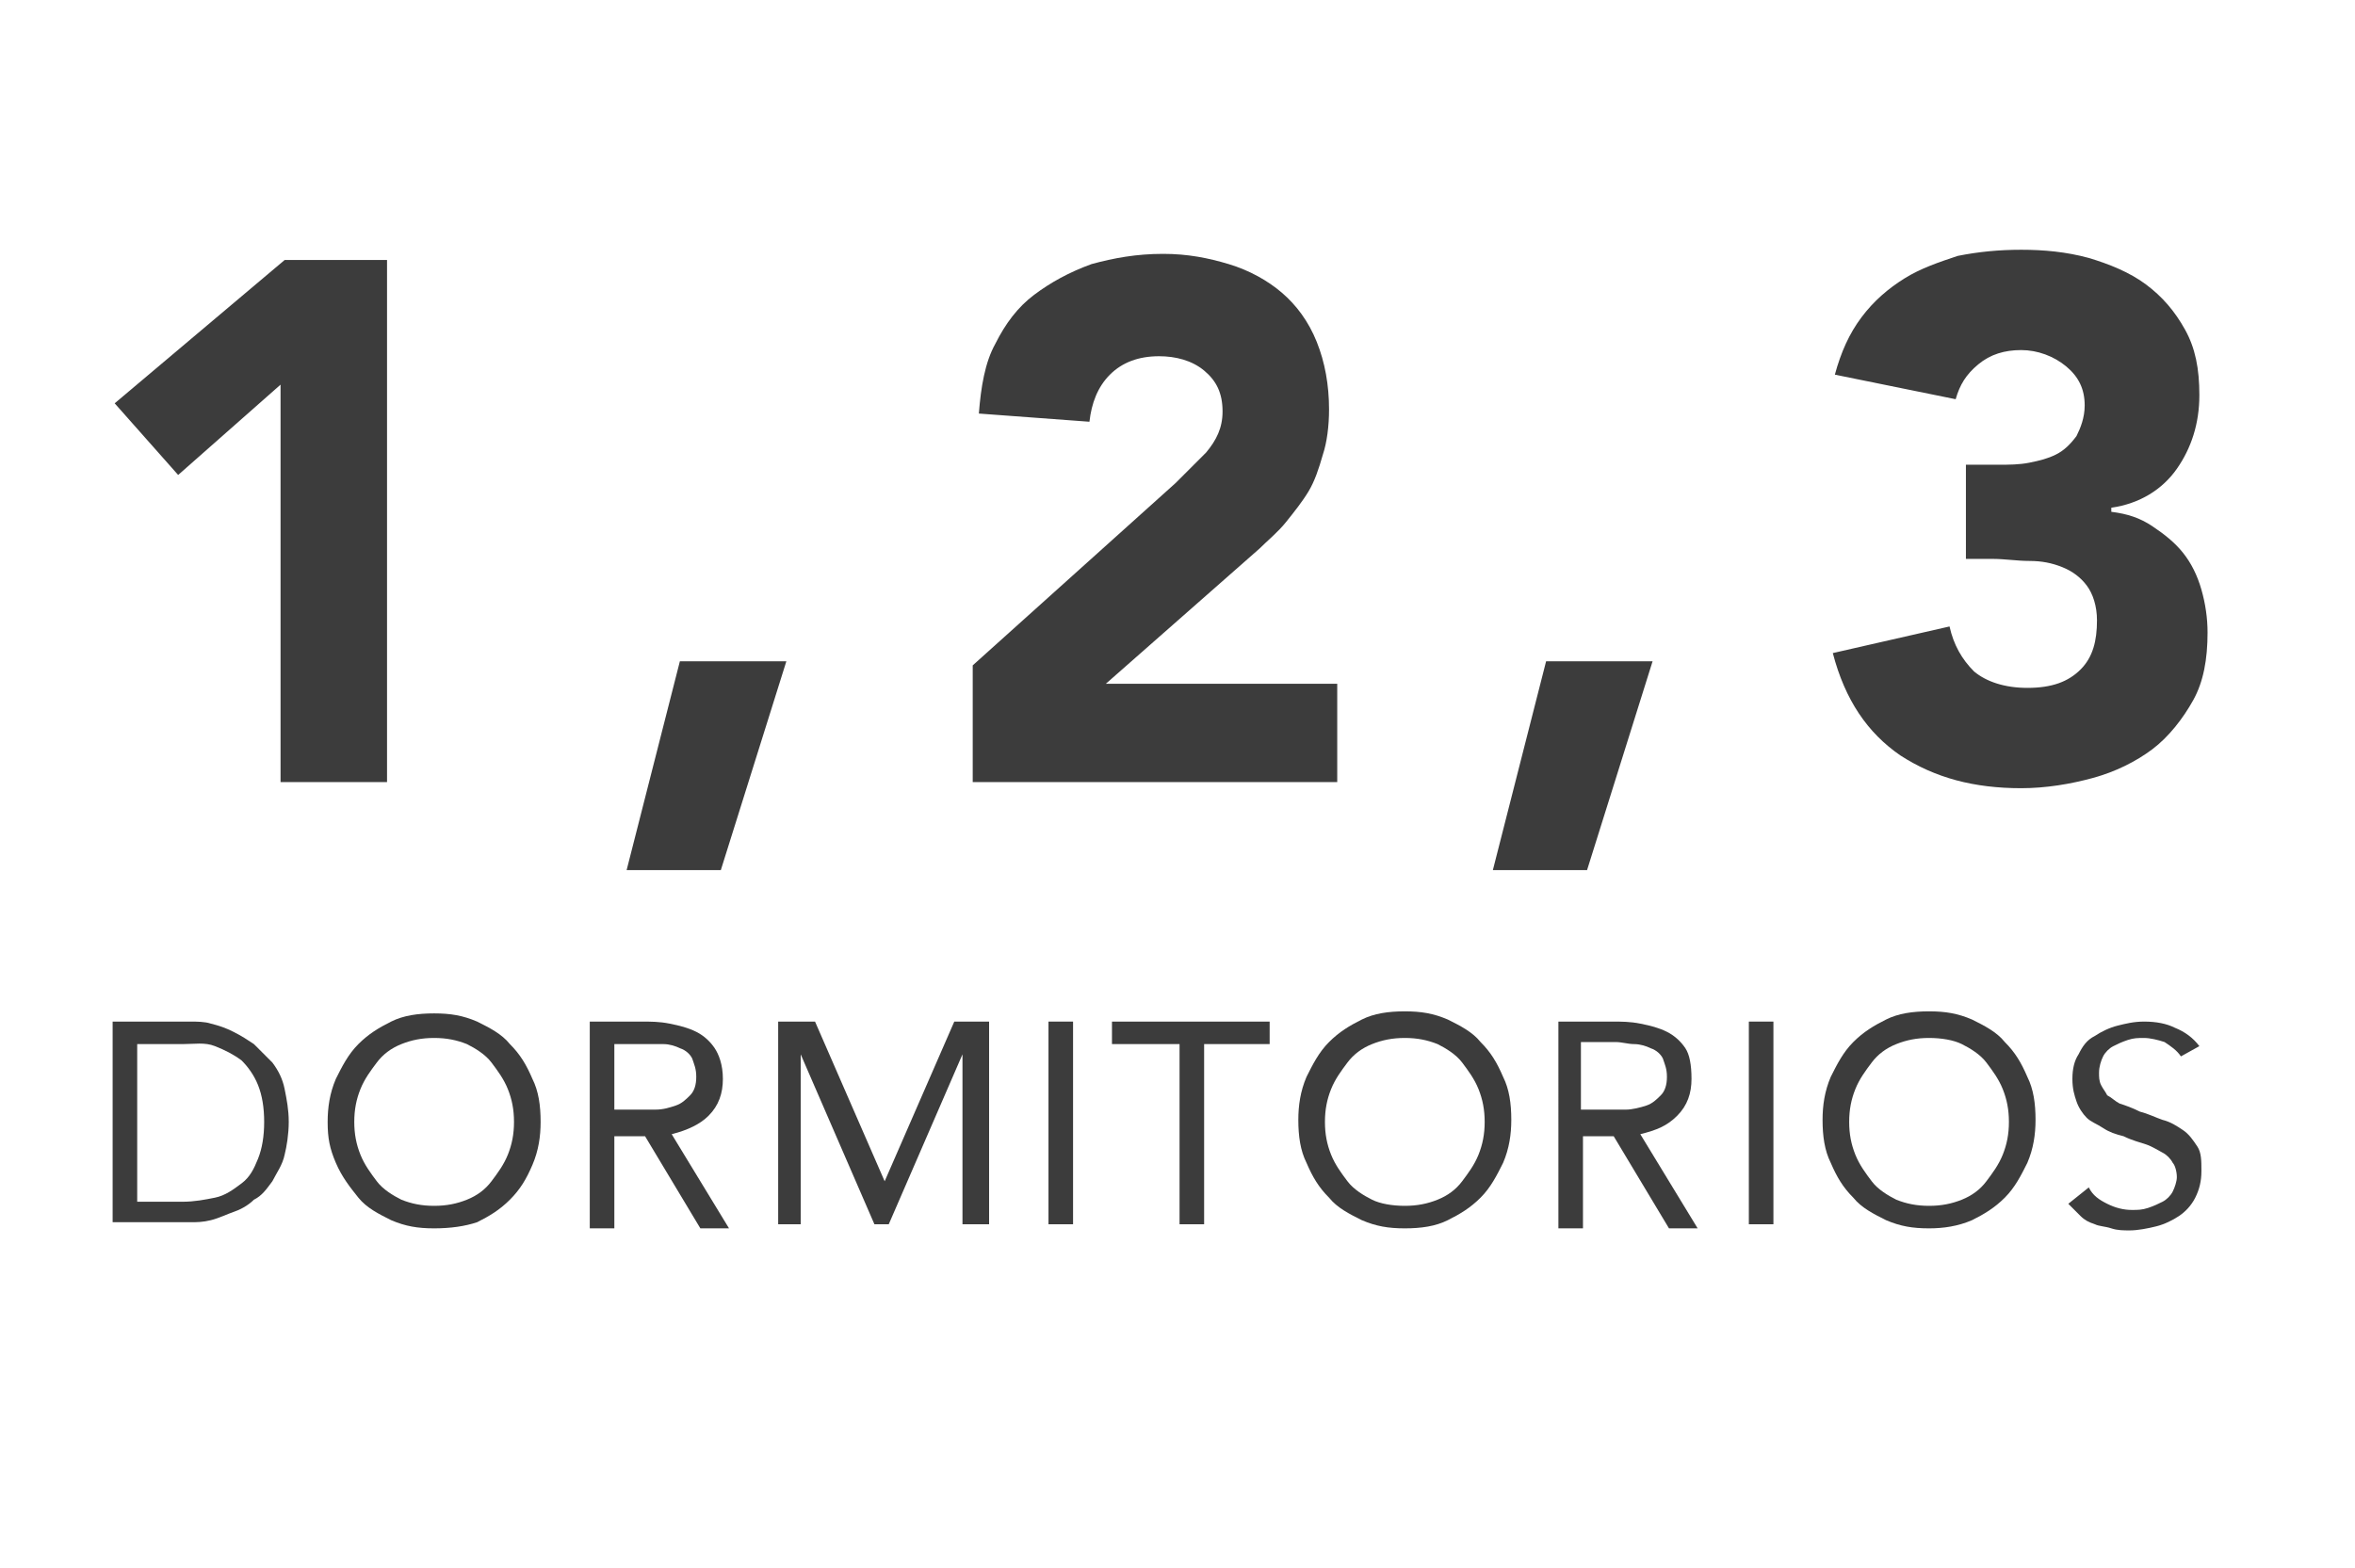 <?xml version="1.0" encoding="utf-8"?>
<!-- Generator: Adobe Illustrator 24.3.0, SVG Export Plug-In . SVG Version: 6.00 Build 0)  -->
<svg version="1.1" id="Layer_1" xmlns="http://www.w3.org/2000/svg" xmlns:xlink="http://www.w3.org/1999/xlink" x="0px" y="0px"
	 viewBox="0 0 115 76.6" style="enable-background:new 0 0 115 76.6;" xml:space="preserve">
<style type="text/css">
	.st0{enable-background:new    ;}
	.st1{fill:#3C3C3C;}
</style>
<g class="st0">
	<path class="st1" d="M4.4-19.8h6.2v1.1H5.6v3.1h4.7v1.1H5.6v3.5h5.3v1.1H4.4V-19.8z"/>
	<path class="st1" d="M24.5-18c-0.2-0.3-0.5-0.5-0.8-0.7c-0.3-0.1-0.7-0.2-1-0.2c-0.3,0-0.5,0-0.8,0.1s-0.5,0.2-0.7,0.3
		c-0.2,0.1-0.4,0.3-0.5,0.5c-0.1,0.2-0.2,0.5-0.2,0.8c0,0.2,0,0.4,0.1,0.6c0.1,0.2,0.2,0.3,0.3,0.5c0.2,0.1,0.4,0.3,0.6,0.4
		c0.3,0.1,0.6,0.2,1,0.4c0.4,0.1,0.8,0.3,1.1,0.4c0.4,0.1,0.7,0.3,1,0.5s0.5,0.5,0.7,0.8c0.2,0.3,0.2,0.7,0.2,1.2
		c0,0.5-0.1,0.9-0.3,1.3c-0.2,0.4-0.5,0.7-0.8,0.9c-0.3,0.2-0.7,0.4-1.1,0.5c-0.4,0.1-0.9,0.2-1.3,0.2c-0.3,0-0.6,0-0.9-0.1
		c-0.3-0.1-0.6-0.1-0.8-0.2c-0.3-0.1-0.5-0.2-0.7-0.4c-0.2-0.2-0.4-0.4-0.6-0.6l1-0.8c0.2,0.4,0.5,0.6,0.9,0.8
		c0.4,0.2,0.8,0.3,1.2,0.3c0.3,0,0.5,0,0.8-0.1c0.3-0.1,0.5-0.2,0.7-0.3c0.2-0.1,0.4-0.3,0.5-0.5c0.1-0.2,0.2-0.5,0.2-0.7
		c0-0.3-0.1-0.6-0.2-0.7c-0.1-0.2-0.3-0.4-0.5-0.5c-0.2-0.1-0.5-0.3-0.8-0.4c-0.3-0.1-0.7-0.2-1.1-0.4c-0.4-0.1-0.7-0.2-1-0.4
		c-0.3-0.1-0.6-0.3-0.8-0.5s-0.4-0.5-0.5-0.8s-0.2-0.6-0.2-1.1c0-0.5,0.1-0.9,0.3-1.2c0.2-0.4,0.4-0.7,0.8-0.9
		c0.3-0.2,0.7-0.4,1.1-0.5c0.4-0.1,0.8-0.2,1.3-0.2c0.6,0,1.1,0.1,1.5,0.3c0.5,0.2,0.9,0.5,1.2,0.9L24.5-18z"/>
	<path class="st1" d="M41.2-18.7h-3.3v8.8h-1.2v-8.8h-3.3v-1.1h7.7V-18.7z"/>
	<path class="st1" d="M57-13.6c0,0.5-0.1,1.1-0.2,1.5s-0.4,0.9-0.6,1.3c-0.3,0.4-0.7,0.7-1.2,0.9c-0.5,0.2-1.1,0.3-1.7,0.3
		c-0.7,0-1.3-0.1-1.7-0.3c-0.5-0.2-0.9-0.5-1.2-0.9c-0.3-0.4-0.5-0.8-0.6-1.3s-0.2-1-0.2-1.5v-6.1h1.2v6c0,0.4,0,0.8,0.1,1.2
		c0.1,0.4,0.2,0.7,0.4,1c0.2,0.3,0.5,0.5,0.8,0.7s0.7,0.3,1.2,0.3c0.5,0,0.9-0.1,1.2-0.3c0.3-0.2,0.6-0.4,0.8-0.7
		c0.2-0.3,0.3-0.6,0.4-1c0.1-0.4,0.1-0.8,0.1-1.2v-6H57V-13.6z"/>
	<path class="st1" d="M66.2-19.8h3.8c0.3,0,0.7,0,1,0.1c0.4,0.1,0.7,0.2,1.1,0.4c0.4,0.2,0.7,0.4,1,0.6c0.3,0.3,0.6,0.6,0.9,0.9
		c0.3,0.4,0.5,0.8,0.6,1.3s0.2,1,0.2,1.6s-0.1,1.2-0.2,1.6c-0.1,0.5-0.4,0.9-0.6,1.3c-0.3,0.4-0.5,0.7-0.9,0.9
		c-0.3,0.3-0.7,0.5-1,0.6S71.5-10,71.1-10c-0.4,0.1-0.7,0.1-1,0.1h-3.8V-19.8z M67.4-10.9h2.2c0.6,0,1.1-0.1,1.6-0.2
		c0.5-0.1,0.9-0.4,1.3-0.7c0.4-0.3,0.6-0.7,0.8-1.2s0.3-1.1,0.3-1.8c0-0.7-0.1-1.3-0.3-1.8s-0.5-0.9-0.8-1.2
		c-0.4-0.3-0.8-0.5-1.3-0.7s-1-0.2-1.6-0.2h-2.2V-10.9z"/>
	<path class="st1" d="M83.8-19.8H85v9.9h-1.2V-19.8z"/>
	<path class="st1" d="M99-9.6c-0.8,0-1.4-0.1-2.1-0.4c-0.6-0.3-1.2-0.6-1.6-1.1c-0.5-0.5-0.8-1-1.1-1.7c-0.3-0.6-0.4-1.3-0.4-2.1
		c0-0.7,0.1-1.4,0.4-2.1c0.3-0.6,0.6-1.2,1.1-1.7c0.5-0.5,1-0.8,1.6-1.1c0.6-0.3,1.3-0.4,2.1-0.4s1.4,0.1,2.1,0.4
		c0.6,0.3,1.2,0.6,1.6,1.1c0.5,0.5,0.8,1,1.1,1.7c0.3,0.6,0.4,1.3,0.4,2.1c0,0.7-0.1,1.4-0.4,2.1c-0.3,0.6-0.6,1.2-1.1,1.7
		c-0.5,0.5-1,0.8-1.6,1.1C100.5-9.7,99.8-9.6,99-9.6z M99-10.7c0.6,0,1.1-0.1,1.6-0.3c0.5-0.2,0.9-0.5,1.2-0.9
		c0.3-0.4,0.6-0.8,0.8-1.3c0.2-0.5,0.3-1,0.3-1.6s-0.1-1.1-0.3-1.6c-0.2-0.5-0.5-0.9-0.8-1.3c-0.3-0.4-0.8-0.7-1.2-0.9
		c-0.5-0.2-1-0.3-1.6-0.3c-0.6,0-1.1,0.1-1.6,0.3s-0.9,0.5-1.2,0.9c-0.3,0.4-0.6,0.8-0.8,1.3c-0.2,0.5-0.3,1-0.3,1.6
		s0.1,1.1,0.3,1.6c0.2,0.5,0.5,0.9,0.8,1.3c0.3,0.4,0.8,0.7,1.2,0.9S98.5-10.7,99-10.7z"/>
</g>
<g class="st0">
	<path class="st1" d="M13.8,18.7l-5.1,4.5l-3.1-3.5l8.3-7h5v25.5h-5.2V18.7z"/>
	<path class="st1" d="M33.2,32.3h5.2l-3.2,10.2h-4.6L33.2,32.3z"/>
	<path class="st1" d="M47.5,32.5l9.9-8.9c0.5-0.5,1-1,1.5-1.5c0.5-0.6,0.8-1.2,0.8-2c0-0.9-0.3-1.5-0.9-2c-0.6-0.5-1.4-0.7-2.2-0.7
		c-1,0-1.8,0.3-2.4,0.9s-0.9,1.4-1,2.3l-5.4-0.4c0.1-1.3,0.3-2.5,0.8-3.4c0.5-1,1.1-1.8,1.9-2.4c0.8-0.6,1.7-1.1,2.8-1.5
		c1.1-0.3,2.2-0.5,3.5-0.5c1.2,0,2.2,0.2,3.2,0.5c1,0.3,1.9,0.8,2.6,1.4c0.7,0.6,1.3,1.4,1.7,2.4s0.6,2.1,0.6,3.3
		c0,0.8-0.1,1.6-0.3,2.2c-0.2,0.7-0.4,1.3-0.7,1.8c-0.3,0.5-0.7,1-1.1,1.5c-0.4,0.5-0.9,0.9-1.3,1.3L54,33.4h11.3v4.8H47.5V32.5z"/>
	<path class="st1" d="M75.5,32.3h5.2l-3.2,10.2h-4.6L75.5,32.3z"/>
	<path class="st1" d="M95.8,22.7h1.8c0.5,0,1,0,1.5-0.1c0.5-0.1,0.9-0.2,1.3-0.4s0.7-0.5,1-0.9c0.2-0.4,0.4-0.9,0.4-1.5
		c0-0.8-0.3-1.4-0.9-1.9c-0.6-0.5-1.4-0.8-2.2-0.8c-0.8,0-1.5,0.2-2.1,0.7s-0.9,1-1.1,1.7l-5.9-1.2c0.3-1.1,0.7-2,1.3-2.8
		c0.6-0.8,1.3-1.4,2.1-1.9s1.7-0.8,2.6-1.1c1-0.2,2-0.3,3.1-0.3c1.1,0,2.2,0.1,3.3,0.4c1,0.3,2,0.7,2.8,1.3s1.4,1.3,1.9,2.2
		c0.5,0.9,0.7,1.9,0.7,3.2c0,1.4-0.4,2.6-1.1,3.6c-0.7,1-1.8,1.7-3.2,1.9V25c0.8,0.1,1.4,0.3,2,0.7s1.1,0.8,1.5,1.3
		c0.4,0.5,0.7,1.1,0.9,1.8c0.2,0.7,0.3,1.4,0.3,2.1c0,1.3-0.2,2.4-0.7,3.3s-1.2,1.8-2,2.4c-0.8,0.6-1.8,1.1-2.9,1.4
		s-2.3,0.5-3.5,0.5c-2.3,0-4.2-0.5-5.9-1.6c-1.6-1.1-2.7-2.7-3.3-5l5.7-1.3c0.2,0.9,0.6,1.6,1.2,2.2c0.6,0.5,1.5,0.8,2.6,0.8
		c1.2,0,2-0.3,2.6-0.9c0.6-0.6,0.8-1.4,0.8-2.4c0-0.7-0.2-1.3-0.5-1.7c-0.3-0.4-0.7-0.7-1.2-0.9c-0.5-0.2-1-0.3-1.6-0.3
		c-0.6,0-1.2-0.1-1.8-0.1h-1.3V22.7z"/>
</g>
<g class="st0">
	<path class="st1" d="M5.5,49.9h3.8c0.3,0,0.7,0,1,0.1c0.4,0.1,0.7,0.2,1.1,0.4c0.4,0.2,0.7,0.4,1,0.6c0.3,0.3,0.6,0.6,0.9,0.9
		c0.3,0.4,0.5,0.8,0.6,1.3c0.1,0.5,0.2,1,0.2,1.6s-0.1,1.2-0.2,1.6c-0.1,0.5-0.4,0.9-0.6,1.3c-0.3,0.4-0.5,0.7-0.9,0.9
		c-0.3,0.3-0.7,0.5-1,0.6s-0.7,0.3-1.1,0.4c-0.4,0.1-0.7,0.1-1,0.1H5.5V49.9z M6.7,58.7h2.2c0.6,0,1.1-0.1,1.6-0.2
		c0.5-0.1,0.9-0.4,1.3-0.7c0.4-0.3,0.6-0.7,0.8-1.2c0.2-0.5,0.3-1.1,0.3-1.8c0-0.7-0.1-1.3-0.3-1.8c-0.2-0.5-0.5-0.9-0.8-1.2
		c-0.4-0.3-0.8-0.5-1.3-0.7S9.5,51,8.9,51H6.7V58.7z"/>
	<path class="st1" d="M21.2,60c-0.8,0-1.4-0.1-2.1-0.4c-0.6-0.3-1.2-0.6-1.6-1.1s-0.8-1-1.1-1.7S16,55.6,16,54.8
		c0-0.7,0.1-1.4,0.4-2.1c0.3-0.6,0.6-1.2,1.1-1.7c0.5-0.5,1-0.8,1.6-1.1c0.6-0.3,1.3-0.4,2.1-0.4c0.8,0,1.4,0.1,2.1,0.4
		c0.6,0.3,1.2,0.6,1.6,1.1c0.5,0.5,0.8,1,1.1,1.7c0.3,0.6,0.4,1.3,0.4,2.1c0,0.7-0.1,1.4-0.4,2.1s-0.6,1.2-1.1,1.7
		c-0.5,0.5-1,0.8-1.6,1.1C22.7,59.9,22,60,21.2,60z M21.2,58.9c0.6,0,1.1-0.1,1.6-0.3c0.5-0.2,0.9-0.5,1.2-0.9s0.6-0.8,0.8-1.3
		c0.2-0.5,0.3-1,0.3-1.6s-0.1-1.1-0.3-1.6c-0.2-0.5-0.5-0.9-0.8-1.3c-0.3-0.4-0.8-0.7-1.2-0.9c-0.5-0.2-1-0.3-1.6-0.3
		s-1.1,0.1-1.6,0.3c-0.5,0.2-0.9,0.5-1.2,0.9c-0.3,0.4-0.6,0.8-0.8,1.3c-0.2,0.5-0.3,1-0.3,1.6s0.1,1.1,0.3,1.6
		c0.2,0.5,0.5,0.9,0.8,1.3s0.8,0.7,1.2,0.9C20.1,58.8,20.6,58.9,21.2,58.9z"/>
	<path class="st1" d="M28.8,49.9h2.5c0.5,0,0.9,0,1.4,0.1s0.9,0.2,1.3,0.4c0.4,0.2,0.7,0.5,0.9,0.8s0.4,0.8,0.4,1.5
		c0,0.7-0.2,1.3-0.7,1.8c-0.4,0.4-1,0.7-1.8,0.9l2.8,4.6h-1.4l-2.7-4.5H30v4.5h-1.2V49.9z M30,54.2h1c0.3,0,0.7,0,1,0
		c0.4,0,0.7-0.1,1-0.2s0.5-0.3,0.7-0.5c0.2-0.2,0.3-0.5,0.3-0.9c0-0.4-0.1-0.6-0.2-0.9c-0.1-0.2-0.3-0.4-0.6-0.5
		c-0.2-0.1-0.5-0.2-0.8-0.2S32,51,31.7,51H30V54.2z"/>
	<path class="st1" d="M38,49.9h1.8l3.4,7.8h0l3.4-7.8h1.7v9.9H47v-8.3h0l-3.6,8.3h-0.7l-3.6-8.3h0v8.3H38V49.9z"/>
	<path class="st1" d="M51.2,49.9h1.2v9.9h-1.2V49.9z"/>
	<path class="st1" d="M62.1,51h-3.3v8.8h-1.2V51h-3.3v-1.1h7.7V51z"/>
	<path class="st1" d="M68.6,60c-0.8,0-1.4-0.1-2.1-0.4c-0.6-0.3-1.2-0.6-1.6-1.1c-0.5-0.5-0.8-1-1.1-1.7c-0.3-0.6-0.4-1.3-0.4-2.1
		c0-0.7,0.1-1.4,0.4-2.1c0.3-0.6,0.6-1.2,1.1-1.7c0.5-0.5,1-0.8,1.6-1.1c0.6-0.3,1.3-0.4,2.1-0.4s1.4,0.1,2.1,0.4
		c0.6,0.3,1.2,0.6,1.6,1.1c0.5,0.5,0.8,1,1.1,1.7c0.3,0.6,0.4,1.3,0.4,2.1c0,0.7-0.1,1.4-0.4,2.1c-0.3,0.6-0.6,1.2-1.1,1.7
		c-0.5,0.5-1,0.8-1.6,1.1C70.1,59.9,69.4,60,68.6,60z M68.6,58.9c0.6,0,1.1-0.1,1.6-0.3c0.5-0.2,0.9-0.5,1.2-0.9
		c0.3-0.4,0.6-0.8,0.8-1.3c0.2-0.5,0.3-1,0.3-1.6s-0.1-1.1-0.3-1.6c-0.2-0.5-0.5-0.9-0.8-1.3c-0.3-0.4-0.8-0.7-1.2-0.9
		c-0.5-0.2-1-0.3-1.6-0.3c-0.6,0-1.1,0.1-1.6,0.3s-0.9,0.5-1.2,0.9c-0.3,0.4-0.6,0.8-0.8,1.3c-0.2,0.5-0.3,1-0.3,1.6
		s0.1,1.1,0.3,1.6c0.2,0.5,0.5,0.9,0.8,1.3c0.3,0.4,0.8,0.7,1.2,0.9S68,58.9,68.6,58.9z"/>
	<path class="st1" d="M76.2,49.9h2.5c0.5,0,0.9,0,1.4,0.1s0.9,0.2,1.3,0.4s0.7,0.5,0.9,0.8s0.3,0.8,0.3,1.5c0,0.7-0.2,1.3-0.7,1.8
		s-1,0.7-1.8,0.9l2.8,4.6h-1.4l-2.7-4.5h-1.5v4.5h-1.2V49.9z M77.4,54.2h1c0.3,0,0.7,0,1,0c0.3,0,0.7-0.1,1-0.2s0.5-0.3,0.7-0.5
		c0.2-0.2,0.3-0.5,0.3-0.9c0-0.4-0.1-0.6-0.2-0.9c-0.1-0.2-0.3-0.4-0.6-0.5c-0.2-0.1-0.5-0.2-0.8-0.2c-0.3,0-0.6-0.1-0.9-0.1h-1.7
		V54.2z"/>
	<path class="st1" d="M85.4,49.9h1.2v9.9h-1.2V49.9z"/>
	<path class="st1" d="M94.2,60c-0.8,0-1.4-0.1-2.1-0.4c-0.6-0.3-1.2-0.6-1.6-1.1c-0.5-0.5-0.8-1-1.1-1.7c-0.3-0.6-0.4-1.3-0.4-2.1
		c0-0.7,0.1-1.4,0.4-2.1c0.3-0.6,0.6-1.2,1.1-1.7c0.5-0.5,1-0.8,1.6-1.1c0.6-0.3,1.3-0.4,2.1-0.4c0.8,0,1.4,0.1,2.1,0.4
		c0.6,0.3,1.2,0.6,1.6,1.1c0.5,0.5,0.8,1,1.1,1.7c0.3,0.6,0.4,1.3,0.4,2.1c0,0.7-0.1,1.4-0.4,2.1c-0.3,0.6-0.6,1.2-1.1,1.7
		s-1,0.8-1.6,1.1C95.6,59.9,94.9,60,94.2,60z M94.2,58.9c0.6,0,1.1-0.1,1.6-0.3s0.9-0.5,1.2-0.9c0.3-0.4,0.6-0.8,0.8-1.3
		c0.2-0.5,0.3-1,0.3-1.6s-0.1-1.1-0.3-1.6c-0.2-0.5-0.5-0.9-0.8-1.3c-0.3-0.4-0.8-0.7-1.2-0.9s-1-0.3-1.6-0.3
		c-0.6,0-1.1,0.1-1.6,0.3c-0.5,0.2-0.9,0.5-1.2,0.9c-0.3,0.4-0.6,0.8-0.8,1.3c-0.2,0.5-0.3,1-0.3,1.6s0.1,1.1,0.3,1.6
		c0.2,0.5,0.5,0.9,0.8,1.3c0.3,0.4,0.8,0.7,1.2,0.9C93.1,58.8,93.6,58.9,94.2,58.9z"/>
	<path class="st1" d="M106.5,51.6c-0.2-0.3-0.5-0.5-0.8-0.7c-0.3-0.1-0.7-0.2-1-0.2c-0.3,0-0.5,0-0.8,0.1s-0.5,0.2-0.7,0.3
		s-0.4,0.3-0.5,0.5c-0.1,0.2-0.2,0.5-0.2,0.8c0,0.2,0,0.4,0.1,0.6c0.1,0.2,0.2,0.3,0.3,0.5c0.2,0.1,0.4,0.3,0.6,0.4
		c0.3,0.1,0.6,0.2,1,0.4c0.4,0.1,0.8,0.3,1.1,0.4c0.4,0.1,0.7,0.3,1,0.5s0.5,0.5,0.7,0.8c0.2,0.3,0.2,0.7,0.2,1.2
		c0,0.5-0.1,0.9-0.3,1.3c-0.2,0.4-0.5,0.7-0.8,0.9c-0.3,0.2-0.7,0.4-1.1,0.5c-0.4,0.1-0.9,0.2-1.3,0.2c-0.3,0-0.6,0-0.9-0.1
		c-0.3-0.1-0.6-0.1-0.8-0.2c-0.3-0.1-0.5-0.2-0.7-0.4c-0.2-0.2-0.4-0.4-0.6-0.6l1-0.8c0.2,0.4,0.5,0.6,0.9,0.8
		c0.4,0.2,0.8,0.3,1.2,0.3c0.3,0,0.5,0,0.8-0.1c0.3-0.1,0.5-0.2,0.7-0.3c0.2-0.1,0.4-0.3,0.5-0.5c0.1-0.2,0.2-0.5,0.2-0.7
		c0-0.3-0.1-0.6-0.2-0.7c-0.1-0.2-0.3-0.4-0.5-0.5c-0.2-0.1-0.5-0.3-0.8-0.4c-0.3-0.1-0.7-0.2-1.1-0.4c-0.4-0.1-0.7-0.2-1-0.4
		s-0.6-0.3-0.8-0.5c-0.2-0.2-0.4-0.5-0.5-0.8s-0.2-0.6-0.2-1.1c0-0.5,0.1-0.9,0.3-1.2c0.2-0.4,0.4-0.7,0.8-0.9
		c0.3-0.2,0.7-0.4,1.1-0.5c0.4-0.1,0.8-0.2,1.3-0.2c0.6,0,1.1,0.1,1.5,0.3c0.5,0.2,0.9,0.5,1.2,0.9L106.5,51.6z"/>
</g>
</svg>
